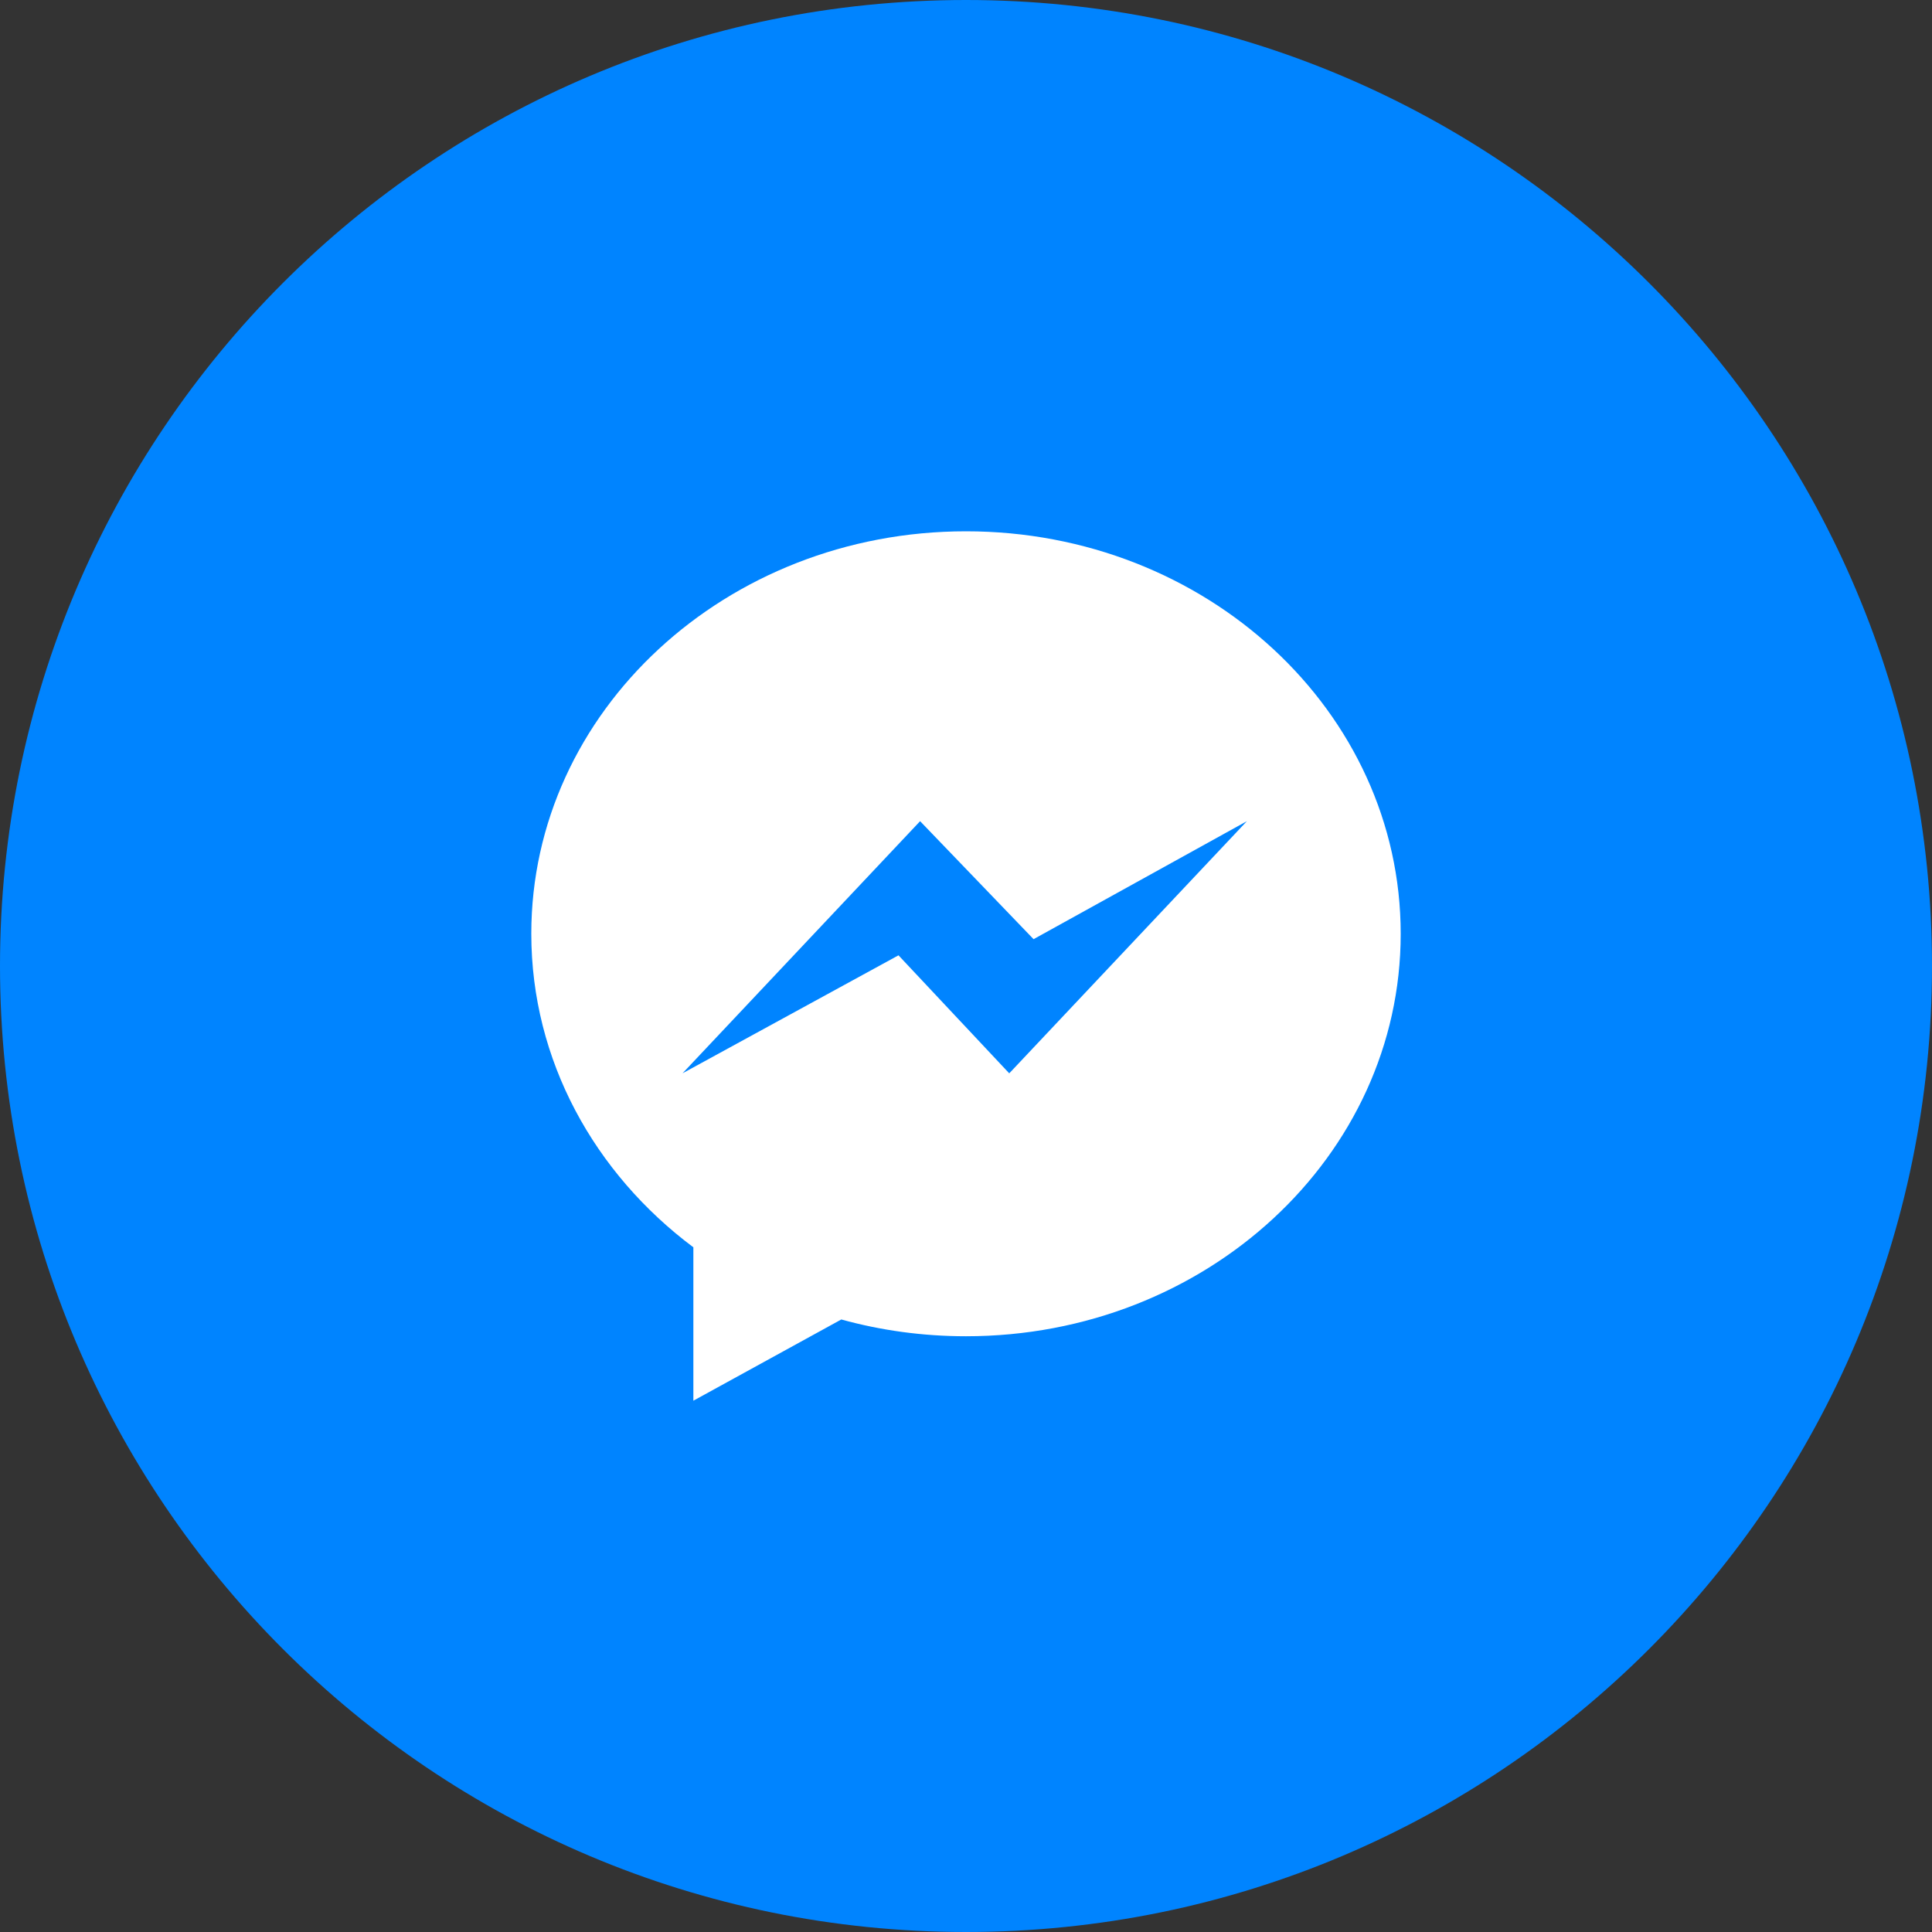 <svg width="70" height="70" viewBox="0 0 70 70" version="1.1" xmlns="http://www.w3.org/2000/svg" xmlns:xlink="http://www.w3.org/1999/xlink" xmlns:figma="http://www.figma.com/figma/ns">
<rect x="0" y="0" width="70" height="70" fill="#333333" stroke="none"/>
<title>messenger</title>
<desc>Created using Figma</desc>
<g id="Canvas" transform="translate(-3951 -311)" figma:type="canvas">
<g id="messenger" style="mix-blend-mode:normal;" figma:type="frame">
<g id="Vector" style="mix-blend-mode:normal;" figma:type="vector">
<use xlink:href="#path0_fill" transform="translate(3951 311)" fill="#0084FF" style="mix-blend-mode:normal;"/>
</g>
<g id="Vector" style="mix-blend-mode:normal;" figma:type="vector">
<use xlink:href="#path1_fill" transform="translate(3970.25 330.25)" fill="#FFFFFF" style="mix-blend-mode:normal;"/>
</g>
</g>
</g>
<defs>
<path id="path0_fill" d="M 35 70C 54.33 70 70 54.33 70 35C 70 15.67 54.33 0 35 0C 15.67 0 0 15.67 0 35C 0 54.33 15.67 70 35 70Z"/>
<path id="path1_fill" fill-rule="evenodd" d="M 15.75 0C 7.051 0 0 6.529 0 14.58C 0 19.17 2.291 23.265 5.872 25.942L 5.872 31.5L 11.232 28.557C 12.663 28.953 14.18 29.165 15.75 29.165C 24.448 29.165 31.5 22.64 31.5 14.585C 31.5 6.525 24.448 0 15.75 0ZM 17.316 19.638L 13.304 15.363L 5.479 19.638L 14.087 10.503L 18.198 14.778L 25.927 10.503L 17.318 19.638L 17.316 19.638Z"/>
</defs>
</svg>
